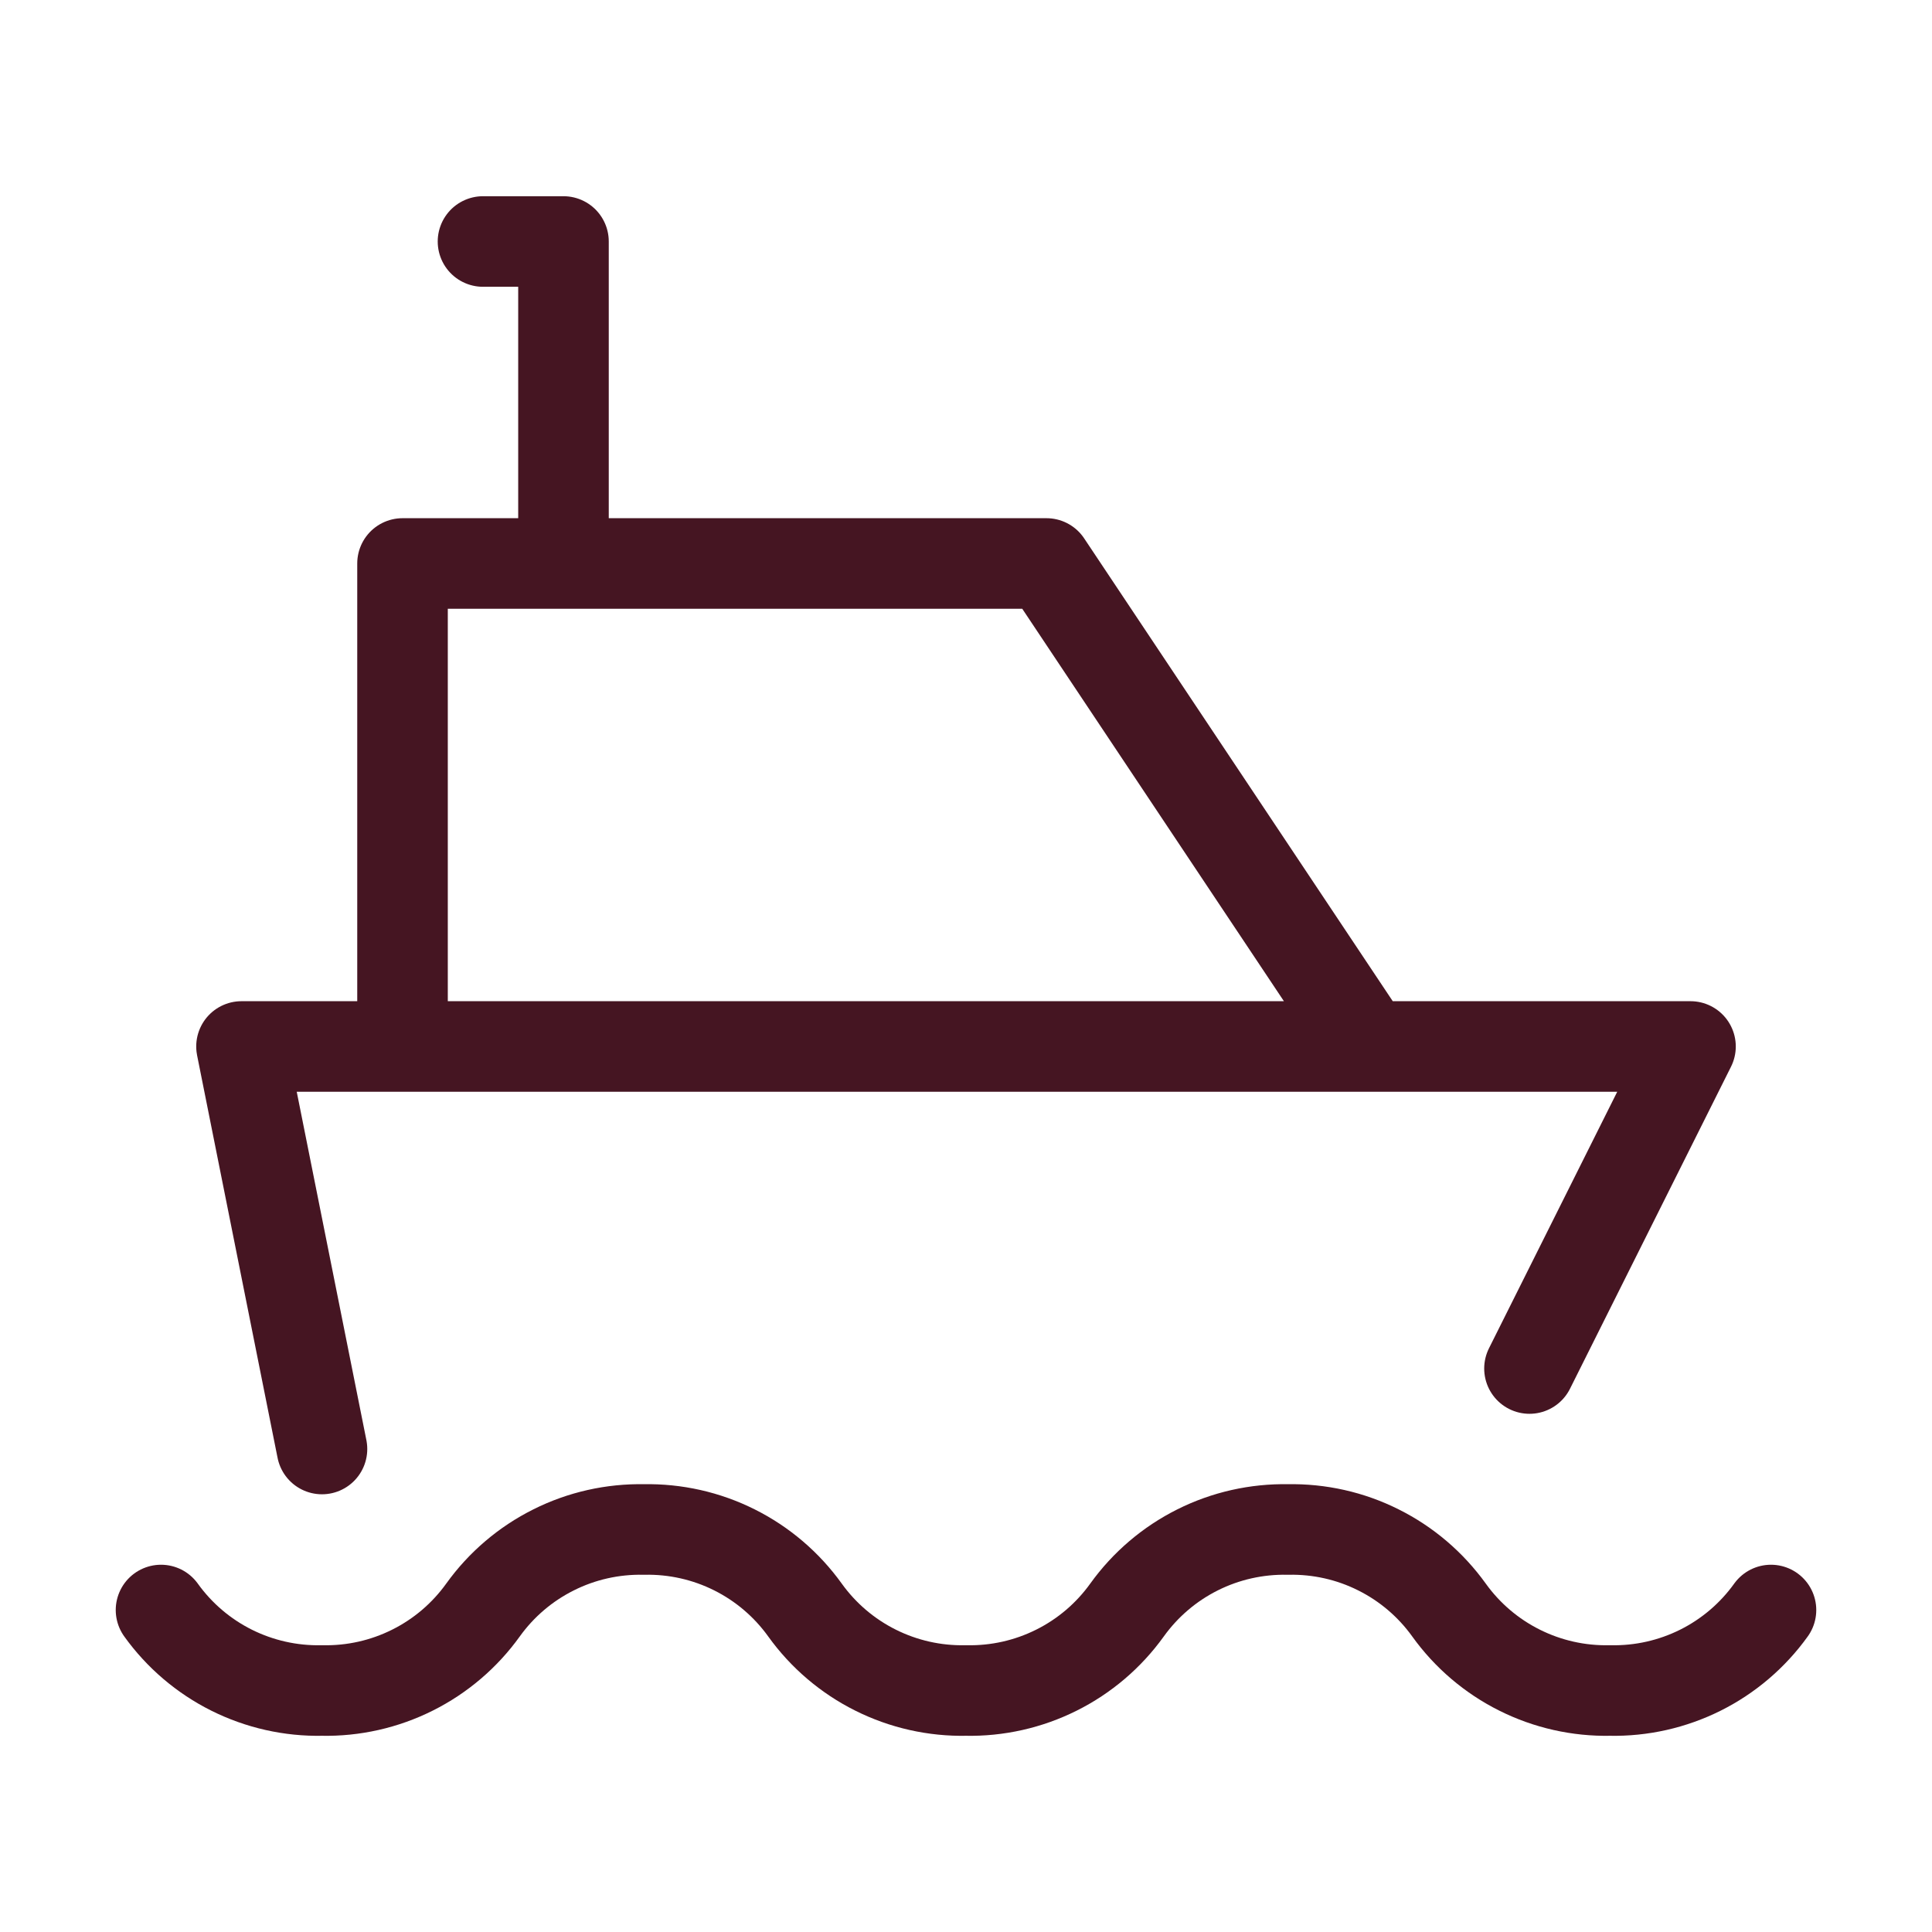 <svg width="32" height="32" viewBox="0 0 32 32" fill="none" xmlns="http://www.w3.org/2000/svg">
<path d="M2.667 26.667C2.97 27.089 3.371 27.431 3.835 27.663C4.3 27.895 4.814 28.011 5.333 28C5.853 28.011 6.367 27.895 6.831 27.663C7.296 27.431 7.697 27.089 8 26.667C8.303 26.245 8.704 25.903 9.169 25.671C9.633 25.438 10.147 25.323 10.667 25.333C11.186 25.323 11.7 25.438 12.165 25.671C12.629 25.903 13.03 26.245 13.333 26.667C13.636 27.089 14.037 27.431 14.502 27.663C14.966 27.895 15.481 28.011 16 28C16.519 28.011 17.034 27.895 17.498 27.663C17.963 27.431 18.364 27.089 18.667 26.667C18.97 26.245 19.371 25.903 19.835 25.671C20.3 25.438 20.814 25.323 21.333 25.333C21.853 25.323 22.367 25.438 22.831 25.671C23.296 25.903 23.697 26.245 24 26.667C24.303 27.089 24.704 27.431 25.169 27.663C25.633 27.895 26.147 28.011 26.667 28C27.186 28.011 27.7 27.895 28.165 27.663C28.629 27.431 29.03 27.089 29.333 26.667M5.333 24L4 17.333H28L25.333 22.667M6.667 17.333V9.333H17.333L22.667 17.333M9.333 9.333V4H8" stroke="#451522" stroke-width="1.5" stroke-linecap="round" stroke-linejoin="round"/>
</svg>

